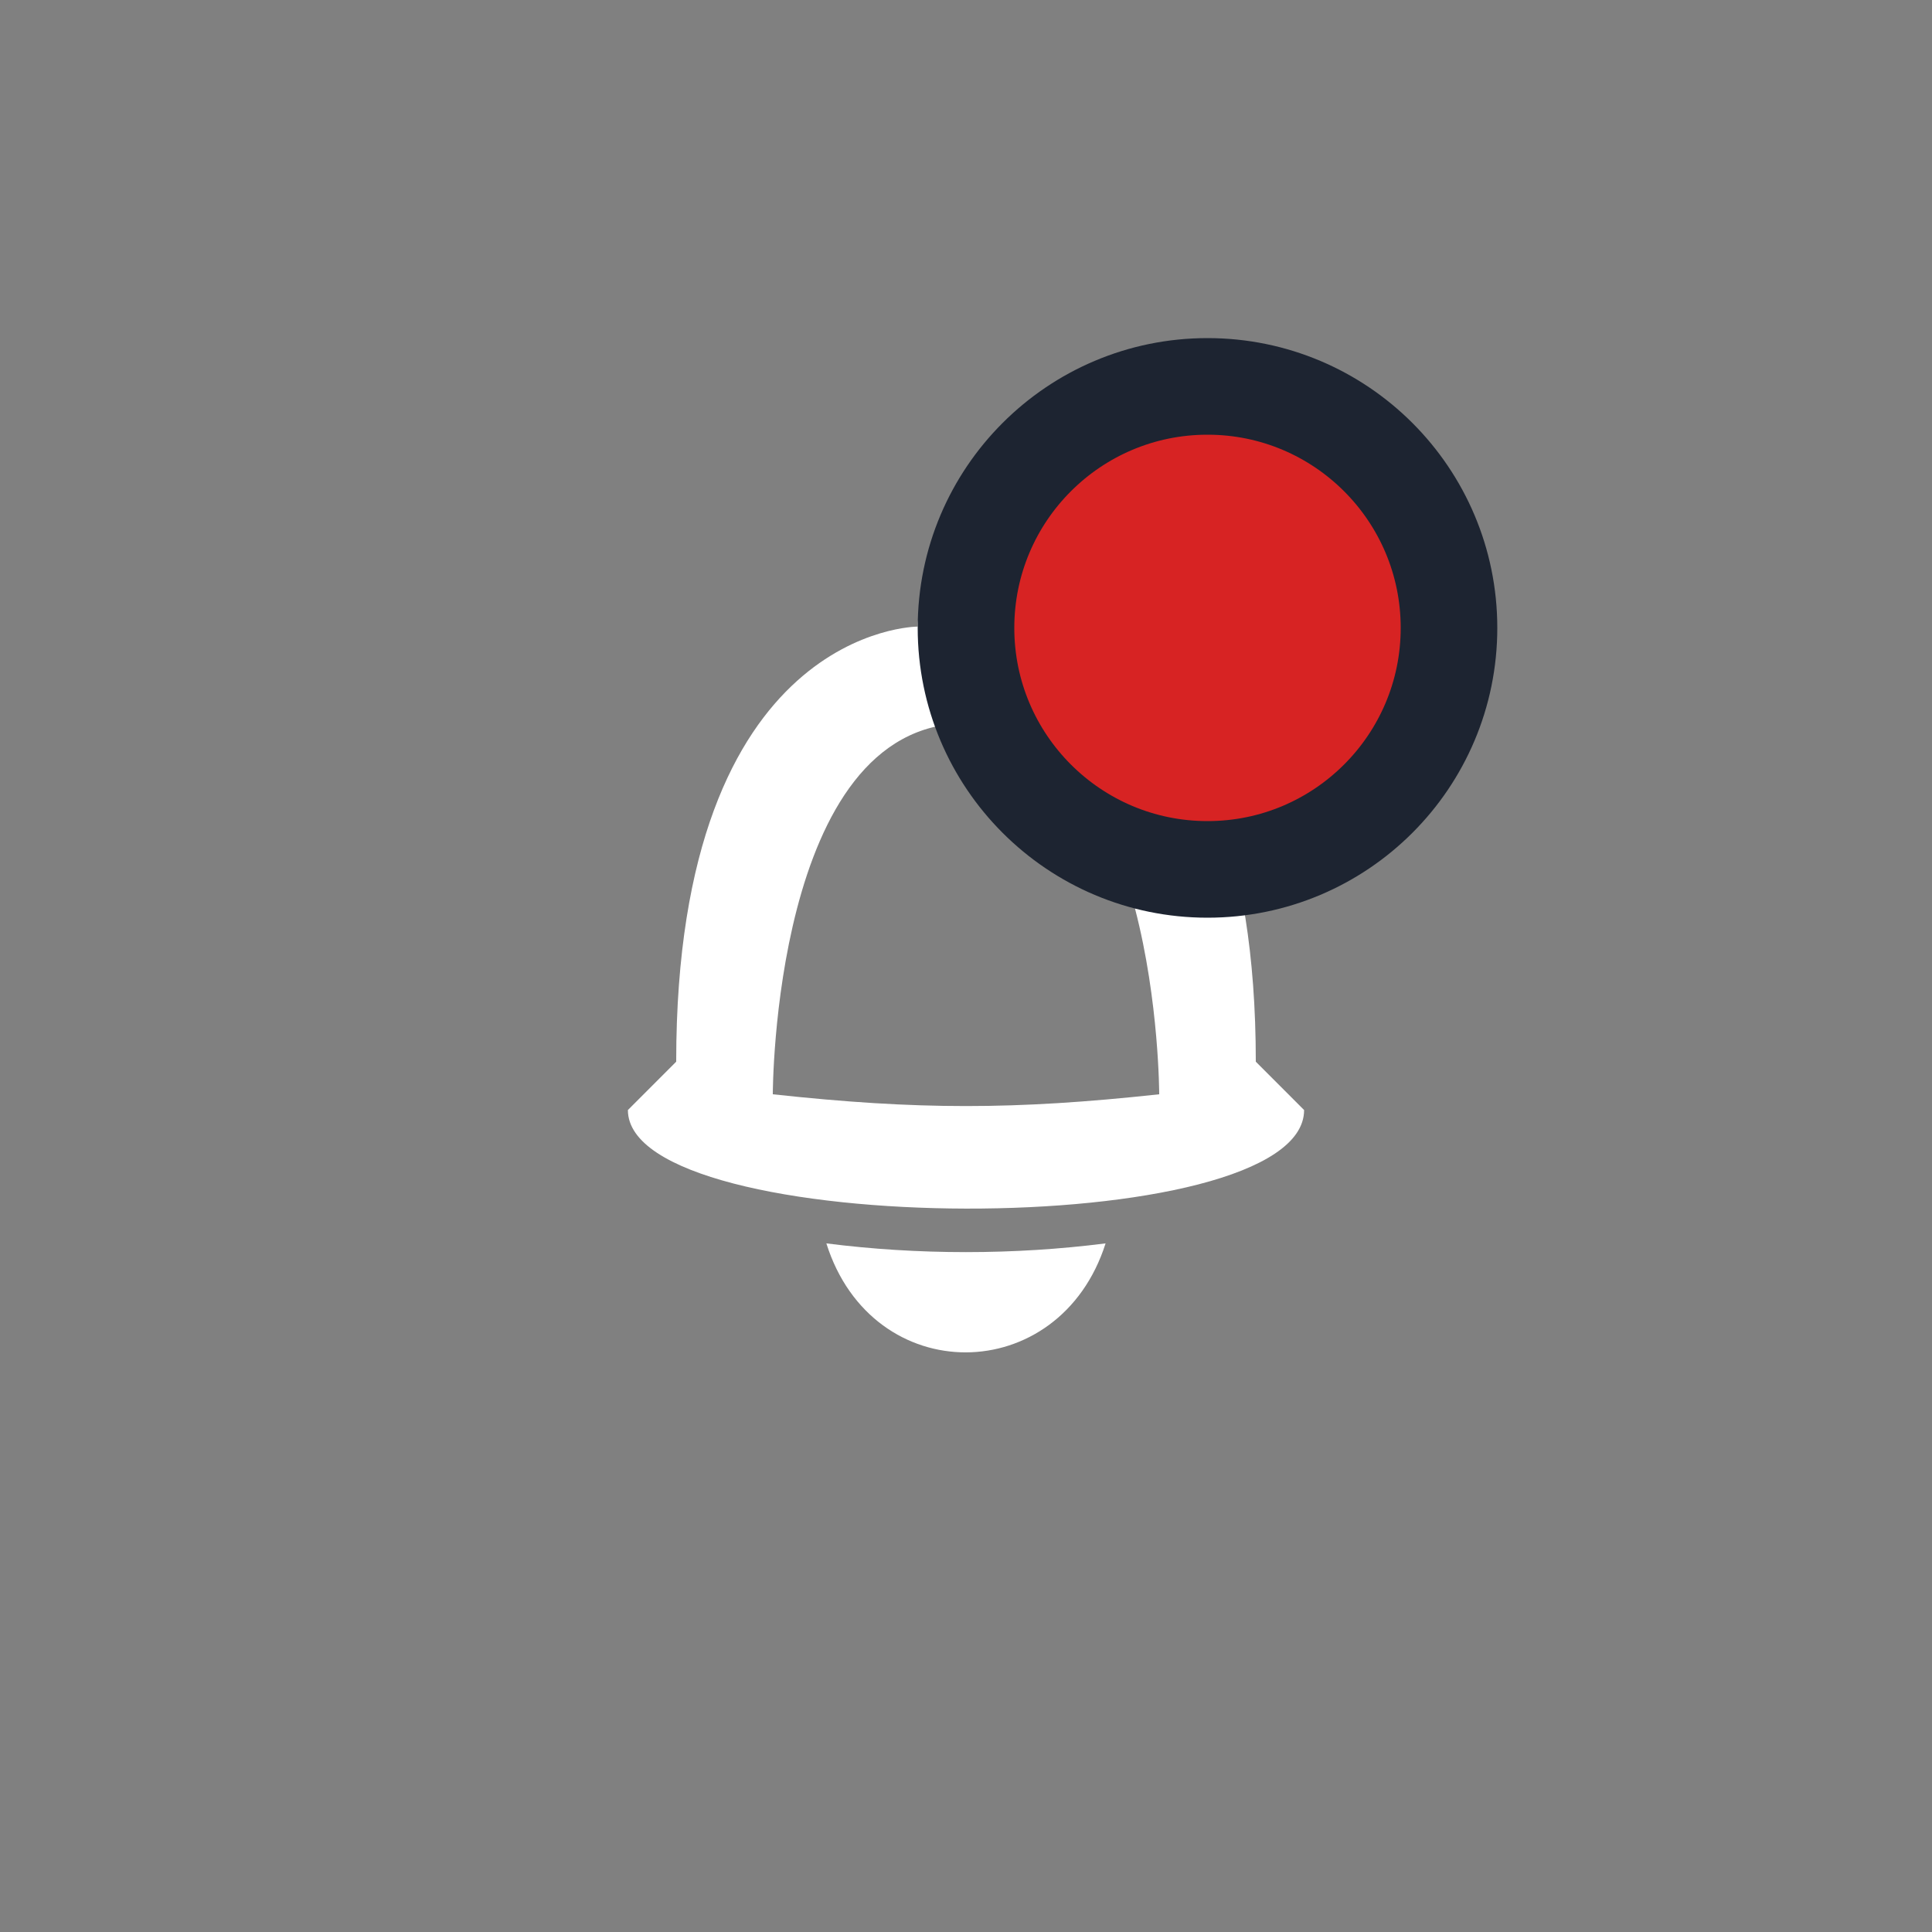 <svg fill="none" height="40" viewBox="0 0 40 40" width="40" xmlns="http://www.w3.org/2000/svg"><rect x="0" y="0" width="40" height="40" fill="#808080" stroke="none"/><path clip-rule="evenodd" d="m19 12.973s-5 0-5 9.008l-1 1.001c0 2.69 14 2.752 14 0l-1-1.001c0-9.008-5-9.008-5-9.008 0-1.282-2-1.314-2 0zm-3 9.683s0-7.681 4-7.681 4 7.681 4 7.681c-3 .325-5 .325-8 0z" fill="#fff" fill-rule="evenodd"/><path d="m17.109 25.743c.953 3.024 4.828 2.993 5.781 0-1.891.241-3.891.241-5.781 0z" fill="#fff"/><circle cx="25" cy="13" fill="#d72323" r="5" stroke="#1d2431" stroke-width="2"/></svg>